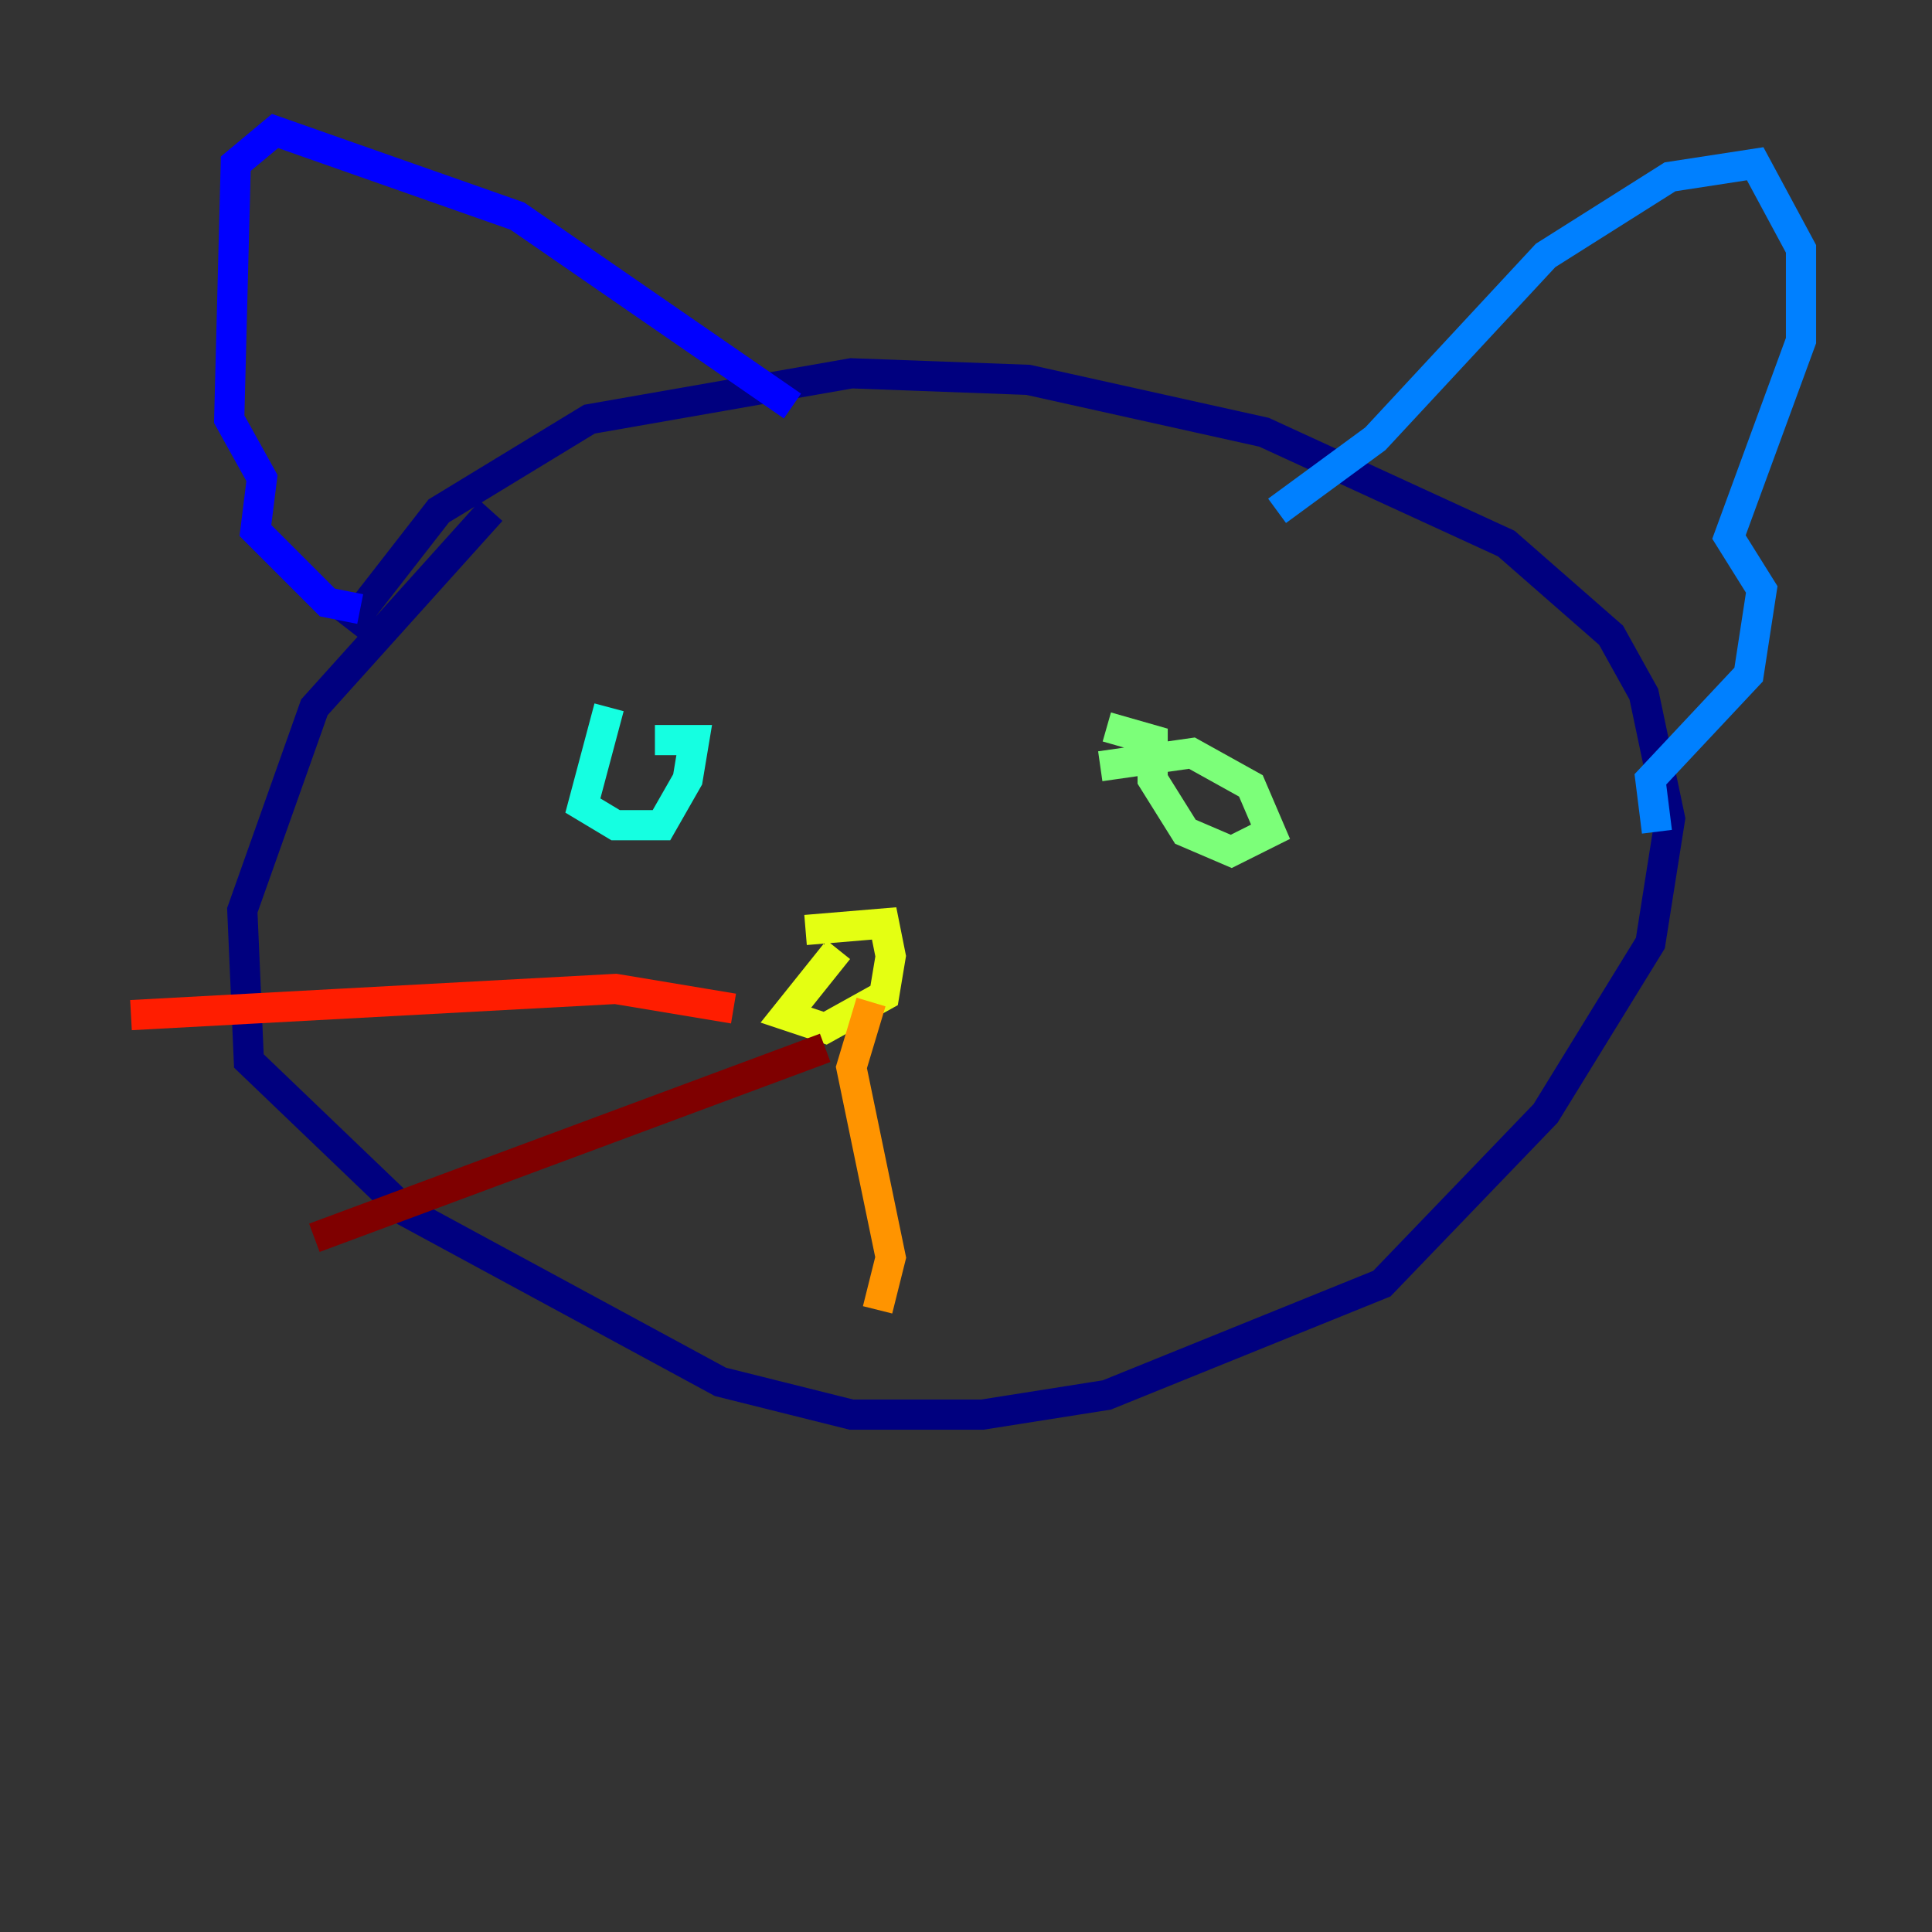 <?xml version="1.0" encoding="utf-8" ?>
<svg baseProfile="tiny" height="128" version="1.2" viewBox="0,0,128,128" width="128" xmlns="http://www.w3.org/2000/svg" xmlns:ev="http://www.w3.org/2001/xml-events" xmlns:xlink="http://www.w3.org/1999/xlink"><rect x="0" y="0" width="128" height="128" fill="#333333" stroke="none"/><defs /><polyline fill="none" points="32.542,33.844 20.827,46.861 16.054,60.312 16.488,70.291 26.902,80.271 47.729,91.552 56.407,93.722 65.085,93.722 73.329,92.42 91.552,85.044 102.4,73.763 109.342,62.481 110.644,54.237 108.909,45.993 106.739,42.088 99.797,36.014 83.742,28.637 68.122,25.166 56.407,24.732 39.051,27.77 29.071,33.844 22.997,41.654" stroke="#00007f" stroke-width="2" /><polyline fill="none" points="23.864,40.352 21.695,39.919 16.922,35.146 17.356,31.675 15.186,27.77 15.62,10.848 18.224,8.678 34.278,14.319 52.502,26.902" stroke="#0000ff" stroke-width="2" /><polyline fill="none" points="84.61,33.844 91.119,29.071 102.4,16.922 110.644,11.715 116.285,10.848 119.322,16.488 119.322,22.563 114.549,35.58 116.719,39.051 115.851,44.691 109.342,51.634 109.776,55.105" stroke="#0080ff" stroke-width="2" /><polyline fill="none" points="40.352,46.861 38.617,53.37 40.786,54.671 43.824,54.671 45.559,51.634 45.993,49.031 43.39,49.031" stroke="#15ffe1" stroke-width="2" /><polyline fill="none" points="73.329,48.163 76.366,49.031 76.366,51.634 78.536,55.105 81.573,56.407 84.176,55.105 82.875,52.068 78.969,49.898 72.895,50.766" stroke="#7cff79" stroke-width="2" /><polyline fill="none" points="55.539,62.915 52.068,67.254 54.671,68.122 58.576,65.953 59.01,63.349 58.576,61.18 53.37,61.614" stroke="#e4ff12" stroke-width="2" /><polyline fill="none" points="57.709,66.386 56.407,70.725 59.01,83.308 58.142,86.78" stroke="#ff9400" stroke-width="2" /><polyline fill="none" points="8.678,67.254 40.786,65.519 48.597,66.82" stroke="#ff1d00" stroke-width="2" /><polyline fill="none" points="20.827,82.007 54.671,69.424" stroke="#7f0000" stroke-width="2" /></svg>